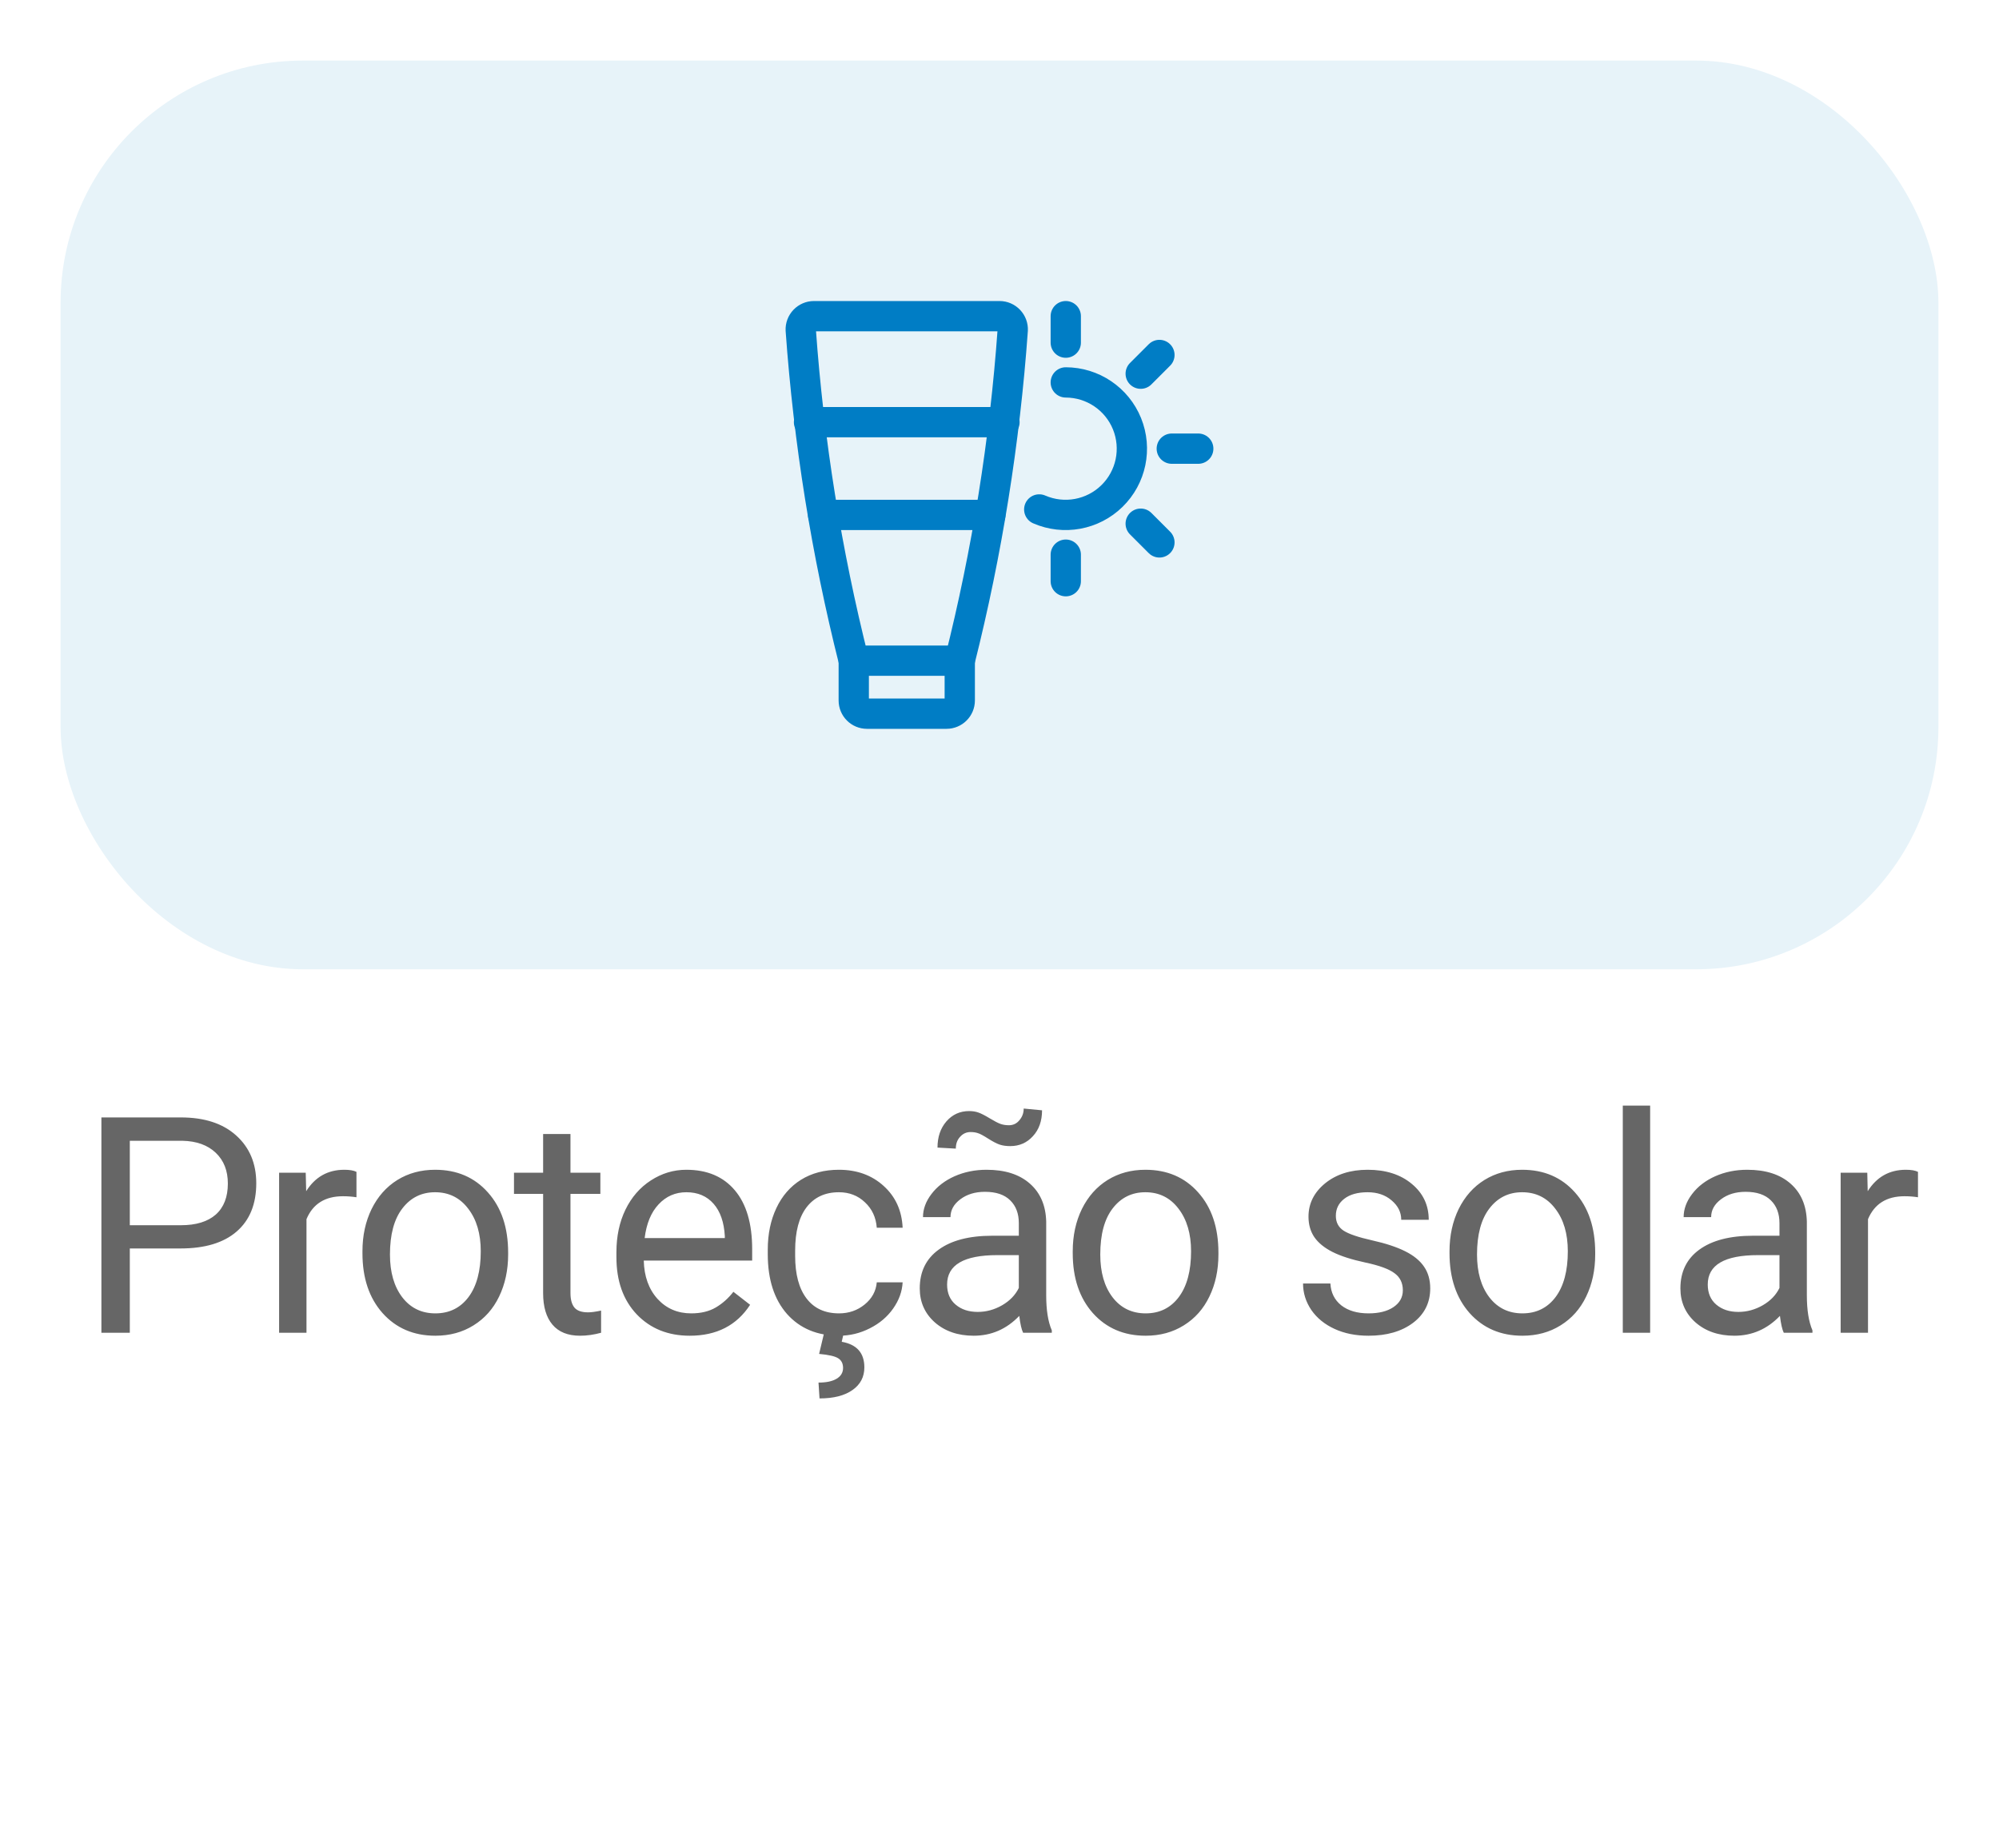 <svg width="66" height="61" viewBox="0 0 66 61" fill="none" xmlns="http://www.w3.org/2000/svg">
<g filter="url(#filter0_d_7838:59926)">
<rect x="2" y="1" width="62" height="30" rx="8" fill="#E7F3F9"/>
<path fill-rule="evenodd" clip-rule="evenodd" d="M31.688 20.812H28.188C27.287 17.232 26.701 13.579 26.438 9.896C26.432 9.776 26.476 9.66 26.559 9.573C26.641 9.487 26.756 9.438 26.875 9.438H33.001C33.12 9.438 33.234 9.487 33.317 9.574C33.399 9.66 33.443 9.777 33.437 9.896C33.174 13.579 32.589 17.232 31.688 20.812V20.812Z" stroke="#007DC5" stroke-linecap="round" stroke-linejoin="round"/>
<path d="M31.688 20.812V22.125C31.688 22.367 31.492 22.562 31.25 22.562H28.625C28.383 22.562 28.188 22.367 28.188 22.125V20.812" stroke="#007DC5" stroke-linecap="round" stroke-linejoin="round"/>
<path d="M26.711 12.938H33.164" stroke="#007DC5" stroke-linecap="round" stroke-linejoin="round"/>
<path d="M27.178 16H32.697" stroke="#007DC5" stroke-linecap="round" stroke-linejoin="round"/>
<path d="M35.188 11.625C36.076 11.627 36.876 12.166 37.21 12.989C37.544 13.813 37.348 14.757 36.712 15.377C36.076 15.998 35.128 16.173 34.312 15.819" stroke="#007DC5" stroke-linecap="round" stroke-linejoin="round"/>
<path d="M35.188 9.438V10.312" stroke="#007DC5" stroke-linecap="round" stroke-linejoin="round"/>
<path d="M38.28 10.719L37.662 11.337" stroke="#007DC5" stroke-linecap="round" stroke-linejoin="round"/>
<path d="M39.562 13.812H38.688" stroke="#007DC5" stroke-linecap="round" stroke-linejoin="round"/>
<path d="M38.28 16.907L37.662 16.289" stroke="#007DC5" stroke-linecap="round" stroke-linejoin="round"/>
<path d="M35.188 18.188V17.312" stroke="#007DC5" stroke-linecap="round" stroke-linejoin="round"/>
</g>
<path d="M4.286 41.217V44H3.348V36.891H5.971C6.748 36.891 7.357 37.089 7.797 37.486C8.239 37.883 8.461 38.409 8.461 39.063C8.461 39.754 8.244 40.286 7.811 40.66C7.382 41.031 6.765 41.217 5.961 41.217H4.286ZM4.286 40.45H5.971C6.472 40.45 6.856 40.333 7.123 40.099C7.39 39.861 7.523 39.519 7.523 39.073C7.523 38.65 7.39 38.312 7.123 38.058C6.856 37.804 6.49 37.672 6.024 37.662H4.286V40.45ZM11.769 39.527C11.632 39.505 11.484 39.493 11.325 39.493C10.732 39.493 10.33 39.745 10.119 40.25V44H9.215V38.717H10.094L10.109 39.327C10.405 38.855 10.825 38.619 11.369 38.619C11.544 38.619 11.678 38.642 11.769 38.688V39.527ZM11.967 41.31C11.967 40.792 12.068 40.327 12.27 39.913C12.475 39.5 12.758 39.181 13.12 38.956C13.484 38.731 13.899 38.619 14.365 38.619C15.084 38.619 15.665 38.868 16.108 39.366C16.554 39.864 16.777 40.527 16.777 41.353V41.417C16.777 41.931 16.677 42.394 16.479 42.804C16.284 43.211 16.002 43.528 15.634 43.756C15.27 43.984 14.85 44.098 14.374 44.098C13.658 44.098 13.077 43.849 12.631 43.351C12.188 42.852 11.967 42.193 11.967 41.373V41.31ZM12.875 41.417C12.875 42.003 13.011 42.473 13.281 42.828C13.554 43.183 13.919 43.36 14.374 43.36C14.833 43.36 15.198 43.181 15.468 42.823C15.738 42.462 15.873 41.957 15.873 41.31C15.873 40.73 15.735 40.261 15.458 39.903C15.185 39.542 14.82 39.361 14.365 39.361C13.919 39.361 13.559 39.539 13.286 39.894C13.012 40.248 12.875 40.756 12.875 41.417ZM18.835 37.438V38.717H19.822V39.415H18.835V42.691C18.835 42.903 18.879 43.062 18.967 43.17C19.055 43.274 19.205 43.326 19.416 43.326C19.52 43.326 19.664 43.307 19.846 43.268V44C19.608 44.065 19.377 44.098 19.152 44.098C18.749 44.098 18.445 43.976 18.239 43.731C18.034 43.487 17.932 43.141 17.932 42.691V39.415H16.97V38.717H17.932V37.438H18.835ZM22.773 44.098C22.057 44.098 21.475 43.863 21.025 43.395C20.576 42.922 20.352 42.293 20.352 41.505V41.339C20.352 40.815 20.451 40.348 20.649 39.938C20.851 39.524 21.131 39.202 21.489 38.971C21.851 38.736 22.241 38.619 22.661 38.619C23.348 38.619 23.882 38.845 24.263 39.298C24.644 39.75 24.834 40.398 24.834 41.241V41.617H21.255C21.268 42.138 21.419 42.56 21.709 42.882C22.002 43.201 22.373 43.36 22.822 43.36C23.141 43.36 23.412 43.295 23.633 43.165C23.854 43.035 24.048 42.862 24.214 42.648L24.766 43.077C24.323 43.758 23.659 44.098 22.773 44.098ZM22.661 39.361C22.297 39.361 21.991 39.495 21.743 39.762C21.496 40.025 21.343 40.397 21.284 40.875H23.931V40.807C23.905 40.348 23.781 39.993 23.56 39.742C23.338 39.488 23.039 39.361 22.661 39.361ZM27.703 43.36C28.025 43.36 28.307 43.263 28.548 43.067C28.788 42.872 28.922 42.628 28.948 42.335H29.802C29.786 42.638 29.682 42.926 29.49 43.199C29.298 43.473 29.041 43.691 28.719 43.853C28.399 44.016 28.061 44.098 27.703 44.098C26.983 44.098 26.411 43.858 25.984 43.38C25.561 42.898 25.349 42.241 25.349 41.407V41.256C25.349 40.742 25.444 40.284 25.633 39.884C25.821 39.483 26.092 39.172 26.443 38.951C26.798 38.73 27.216 38.619 27.698 38.619C28.291 38.619 28.782 38.797 29.173 39.151C29.567 39.506 29.776 39.967 29.802 40.533H28.948C28.922 40.191 28.792 39.911 28.557 39.693C28.326 39.472 28.04 39.361 27.698 39.361C27.239 39.361 26.883 39.527 26.629 39.859C26.378 40.188 26.253 40.665 26.253 41.29V41.461C26.253 42.07 26.378 42.538 26.629 42.867C26.879 43.196 27.237 43.36 27.703 43.36ZM27.849 44.044L27.791 44.298C28.289 44.386 28.538 44.667 28.538 45.143C28.538 45.458 28.408 45.707 28.147 45.89C27.887 46.075 27.524 46.168 27.058 46.168L27.024 45.645C27.281 45.645 27.48 45.603 27.62 45.519C27.763 45.434 27.835 45.315 27.835 45.162C27.835 45.019 27.783 44.913 27.678 44.845C27.574 44.776 27.363 44.727 27.044 44.698L27.2 44.044H27.849ZM33.78 44C33.728 43.896 33.685 43.71 33.653 43.443C33.233 43.88 32.732 44.098 32.149 44.098C31.628 44.098 31.2 43.951 30.865 43.658C30.533 43.362 30.367 42.988 30.367 42.535C30.367 41.985 30.575 41.559 30.992 41.256C31.412 40.95 32.001 40.797 32.759 40.797H33.638V40.382C33.638 40.066 33.544 39.815 33.355 39.63C33.166 39.441 32.888 39.347 32.52 39.347C32.198 39.347 31.928 39.428 31.71 39.591C31.491 39.754 31.382 39.95 31.382 40.182H30.474C30.474 39.918 30.567 39.664 30.753 39.42C30.941 39.172 31.195 38.977 31.514 38.834C31.837 38.691 32.19 38.619 32.574 38.619C33.183 38.619 33.659 38.772 34.005 39.078C34.349 39.381 34.529 39.799 34.542 40.333V42.765C34.542 43.25 34.603 43.635 34.727 43.922V44H33.78ZM32.281 43.312C32.564 43.312 32.833 43.238 33.087 43.092C33.34 42.945 33.524 42.755 33.638 42.52V41.437H32.93C31.823 41.437 31.27 41.76 31.27 42.408C31.27 42.691 31.364 42.913 31.553 43.072C31.742 43.232 31.985 43.312 32.281 43.312ZM34.405 36.656C34.405 37.008 34.304 37.293 34.102 37.511C33.904 37.729 33.655 37.838 33.355 37.838C33.222 37.838 33.106 37.822 33.008 37.789C32.911 37.757 32.782 37.69 32.623 37.589C32.466 37.488 32.352 37.428 32.281 37.408C32.212 37.385 32.133 37.374 32.042 37.374C31.908 37.374 31.794 37.426 31.7 37.53C31.605 37.631 31.558 37.761 31.558 37.921L30.953 37.887C30.953 37.538 31.05 37.25 31.246 37.023C31.444 36.795 31.695 36.681 31.998 36.681C32.112 36.681 32.214 36.697 32.305 36.73C32.396 36.762 32.52 36.825 32.676 36.92C32.833 37.014 32.951 37.076 33.033 37.105C33.117 37.135 33.21 37.149 33.311 37.149C33.451 37.149 33.567 37.094 33.658 36.983C33.752 36.873 33.799 36.744 33.799 36.598L34.405 36.656ZM35.418 41.31C35.418 40.792 35.519 40.327 35.721 39.913C35.926 39.5 36.209 39.181 36.571 38.956C36.935 38.731 37.35 38.619 37.816 38.619C38.535 38.619 39.116 38.868 39.559 39.366C40.005 39.864 40.228 40.527 40.228 41.353V41.417C40.228 41.931 40.129 42.394 39.93 42.804C39.735 43.211 39.453 43.528 39.085 43.756C38.721 43.984 38.301 44.098 37.826 44.098C37.109 44.098 36.528 43.849 36.082 43.351C35.64 42.852 35.418 42.193 35.418 41.373V41.31ZM36.327 41.417C36.327 42.003 36.462 42.473 36.732 42.828C37.005 43.183 37.37 43.36 37.826 43.36C38.285 43.36 38.649 43.181 38.919 42.823C39.19 42.462 39.325 41.957 39.325 41.31C39.325 40.73 39.186 40.261 38.91 39.903C38.636 39.542 38.272 39.361 37.816 39.361C37.37 39.361 37.01 39.539 36.737 39.894C36.463 40.248 36.327 40.756 36.327 41.417ZM46.317 42.599C46.317 42.355 46.225 42.166 46.039 42.032C45.857 41.895 45.536 41.778 45.077 41.681C44.621 41.583 44.258 41.466 43.988 41.329C43.721 41.192 43.523 41.03 43.393 40.841C43.266 40.652 43.202 40.427 43.202 40.167C43.202 39.734 43.384 39.368 43.749 39.068C44.117 38.769 44.586 38.619 45.155 38.619C45.754 38.619 46.239 38.774 46.61 39.083C46.985 39.392 47.172 39.788 47.172 40.27H46.264C46.264 40.022 46.158 39.809 45.946 39.63C45.738 39.451 45.474 39.361 45.155 39.361C44.827 39.361 44.569 39.433 44.384 39.576C44.198 39.719 44.105 39.907 44.105 40.138C44.105 40.356 44.192 40.52 44.364 40.631C44.537 40.742 44.848 40.847 45.297 40.948C45.749 41.049 46.116 41.17 46.395 41.31C46.675 41.45 46.882 41.619 47.016 41.817C47.152 42.013 47.221 42.252 47.221 42.535C47.221 43.007 47.032 43.386 46.654 43.673C46.277 43.956 45.787 44.098 45.185 44.098C44.761 44.098 44.387 44.023 44.062 43.873C43.736 43.723 43.48 43.515 43.295 43.248C43.113 42.978 43.022 42.687 43.022 42.374H43.925C43.941 42.677 44.062 42.918 44.286 43.097C44.514 43.273 44.813 43.36 45.185 43.36C45.526 43.36 45.8 43.292 46.005 43.155C46.213 43.015 46.317 42.83 46.317 42.599ZM47.858 41.31C47.858 40.792 47.959 40.327 48.161 39.913C48.366 39.5 48.649 39.181 49.011 38.956C49.375 38.731 49.79 38.619 50.256 38.619C50.975 38.619 51.556 38.868 51.999 39.366C52.445 39.864 52.668 40.527 52.668 41.353V41.417C52.668 41.931 52.569 42.394 52.37 42.804C52.175 43.211 51.893 43.528 51.525 43.756C51.161 43.984 50.741 44.098 50.265 44.098C49.549 44.098 48.968 43.849 48.522 43.351C48.08 42.852 47.858 42.193 47.858 41.373V41.31ZM48.766 41.417C48.766 42.003 48.901 42.473 49.172 42.828C49.445 43.183 49.81 43.36 50.265 43.36C50.724 43.36 51.089 43.181 51.359 42.823C51.629 42.462 51.764 41.957 51.764 41.31C51.764 40.73 51.626 40.261 51.349 39.903C51.076 39.542 50.711 39.361 50.256 39.361C49.81 39.361 49.45 39.539 49.177 39.894C48.903 40.248 48.766 40.756 48.766 41.417ZM54.482 44H53.579V36.5H54.482V44ZM58.894 44C58.842 43.896 58.8 43.71 58.767 43.443C58.347 43.88 57.846 44.098 57.263 44.098C56.742 44.098 56.314 43.951 55.979 43.658C55.647 43.362 55.481 42.988 55.481 42.535C55.481 41.985 55.689 41.559 56.106 41.256C56.526 40.95 57.115 40.797 57.873 40.797H58.752V40.382C58.752 40.066 58.658 39.815 58.469 39.63C58.28 39.441 58.002 39.347 57.634 39.347C57.312 39.347 57.042 39.428 56.824 39.591C56.605 39.754 56.496 39.95 56.496 40.182H55.588C55.588 39.918 55.681 39.664 55.867 39.42C56.055 39.172 56.309 38.977 56.628 38.834C56.951 38.691 57.304 38.619 57.688 38.619C58.297 38.619 58.773 38.772 59.119 39.078C59.464 39.381 59.643 39.799 59.656 40.333V42.765C59.656 43.25 59.718 43.635 59.841 43.922V44H58.894ZM57.395 43.312C57.678 43.312 57.947 43.238 58.201 43.092C58.455 42.945 58.638 42.755 58.752 42.52V41.437H58.044C56.938 41.437 56.384 41.76 56.384 42.408C56.384 42.691 56.479 42.913 56.667 43.072C56.856 43.232 57.099 43.312 57.395 43.312ZM63.325 39.527C63.189 39.505 63.041 39.493 62.881 39.493C62.289 39.493 61.887 39.745 61.675 40.25V44H60.772V38.717H61.651L61.665 39.327C61.962 38.855 62.381 38.619 62.925 38.619C63.101 38.619 63.234 38.642 63.325 38.688V39.527Z" fill="#666666"/>
<defs>
<filter id="filter0_d_7838:59926" x="0" y="0" width="66" height="34" filterUnits="userSpaceOnUse" color-interpolation-filters="sRGB">
<feFlood flood-opacity="0" result="BackgroundImageFix"/>
<feColorMatrix in="SourceAlpha" type="matrix" values="0 0 0 0 0 0 0 0 0 0 0 0 0 0 0 0 0 0 127 0" result="hardAlpha"/>
<feOffset dy="1"/>
<feGaussianBlur stdDeviation="1"/>
<feColorMatrix type="matrix" values="0 0 0 0 0 0 0 0 0 0 0 0 0 0 0 0 0 0 0.2 0"/>
<feBlend mode="normal" in2="BackgroundImageFix" result="effect1_dropShadow_7838:59926"/>
<feBlend mode="normal" in="SourceGraphic" in2="effect1_dropShadow_7838:59926" result="shape"/>
</filter>
</defs>
</svg>
